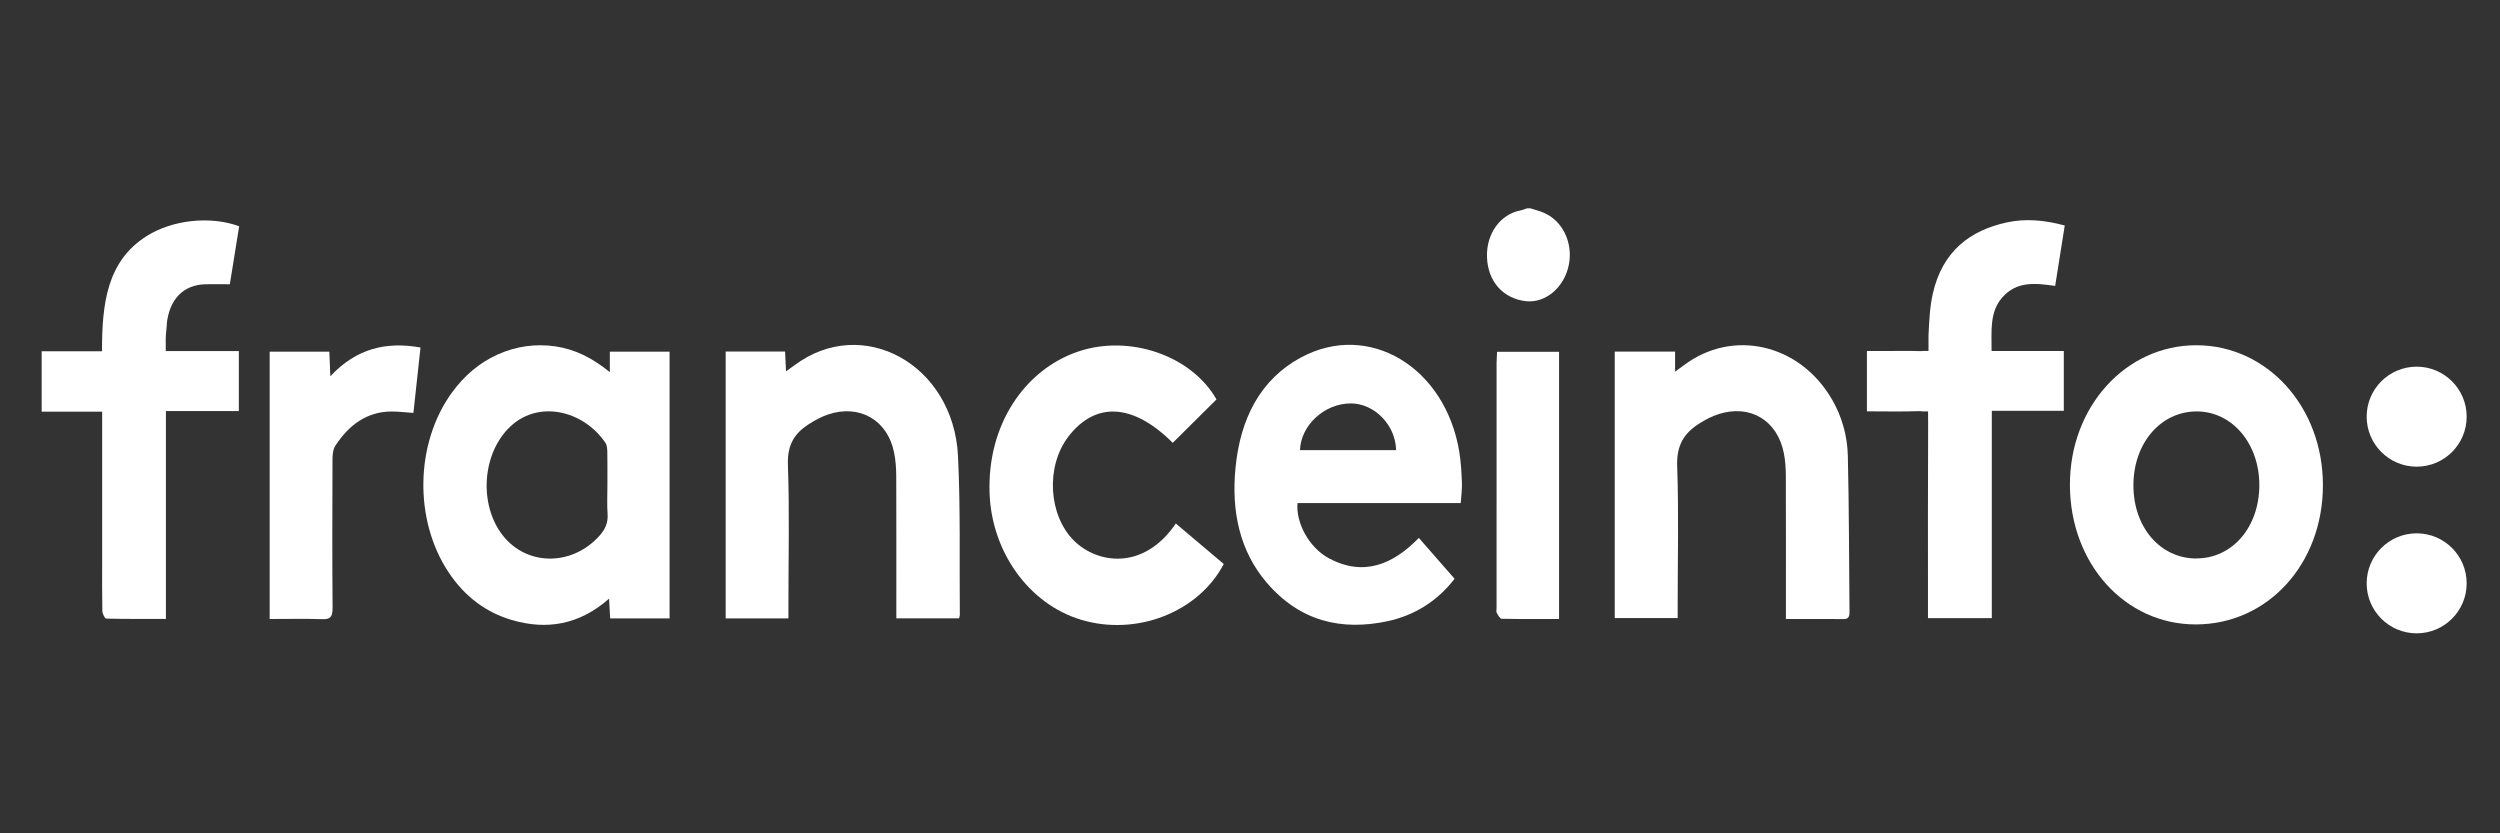 <?xml version="1.0" encoding="UTF-8"?>
<svg xmlns="http://www.w3.org/2000/svg" width="30" height="10">
  <rect width="100%" height="100%" fill="#333333" stroke="none"/>
  <circle cx="29" cy="5" r="0.6" fill="white" />
  <circle cx="29" cy="7" r="0.6" fill="white" />
  <path d="m 18.521,2.551 c -0.051,-0.021 -0.104,-0.034
           -0.156,-0.051 -0.014,0 -0.028,0 -0.041,0 -0.026,0.008
           -0.051,0.02 -0.078,0.025 -0.245,0.047
           -0.413,0.282 -0.402,0.564 0.011,0.289
           0.193,0.494 0.466,0.525 0.236,0.027
           0.462,-0.165 0.516,-0.436 0.053,-0.267
           -0.077,-0.534 -0.306,-0.627 z"
        fill="white" />
  <path d="M 7.318,4.466 C 7.105,4.292 6.896,4.19
           6.662,4.156 6.425,4.123 6.195,4.154
           5.972,4.254 5.752,4.353 5.569,4.509
           5.42,4.715 4.981,5.324 4.966,6.242
           5.384,6.869 5.578,7.161 5.835,7.351
           6.145,7.441 6.56,7.562 6.951,7.499
           7.309,7.184 c 0.005,0.093 0.009,0.164
           0.013,0.237 0.242,0 0.475,0 0.713,0 0,-1.071
           0,-2.134 0,-3.201 -0.242,0 -0.475,0 -0.717,0
           -5.68e-5,0.075 -5.68e-5,0.144 -5.68e-5,0.246 z M
           7.197,6.425 c -0.316,0.358 -0.841,0.373
           -1.139,0.03 -0.305,-0.352 -0.288,-0.967
           0.037,-1.308 0.349,-0.366 0.912,-0.221
           1.172,0.17 0.018,0.028 0.02,0.073
           0.021,0.111 0.002,0.133 9.662e-4,0.266
           9.662e-4,0.398 0,0.113 -0.006,0.227 0.002,0.34
           0.008,0.108 -0.03,0.186 -0.094,0.259 z"
        fill="white" />
  <path d="m 26.36,4.143 c -0.853,-0.003 -1.526,0.742
           -1.521,1.683 0.005,0.941 0.662,1.667
           1.509,1.667 0.864,3.215e-4 1.527,-0.725
           1.527,-1.671 C 27.875,4.884 27.209,4.146
           26.36,4.143 Z m -0.003,2.559 c -0.433,6.43e-5
           -0.756,-0.374 -0.756,-0.877 -5.69e-4,-0.506
           0.327,-0.888 0.76,-0.888 0.425,5.142e-4
           0.752,0.386 0.751,0.886 -9.67e-4,0.503
           -0.324,0.878 -0.755,0.878 z"
        fill="white" />
  <path d="m 15.614,4.288 c -0.489,0.263 -0.731,0.735
           -0.788,1.327 -0.05,0.514 0.046,0.992
           0.374,1.376 0.4,0.468 0.9,0.58
           1.448,0.464 C 16.972,7.386 17.25,7.213
           17.455,6.945 17.309,6.779 17.168,6.617
           17.026,6.455 16.715,6.775 16.361,6.922
           15.946,6.699 15.71,6.572 15.549,6.276
           15.57,6.037 c 0.648,0 1.297,0 1.959,0
           0.006,-0.091 0.017,-0.169 0.014,-0.246
           -0.005,-0.124 -0.012,-0.25 -0.032,-0.372
           -0.168,-1.015 -1.085,-1.566 -1.896,-1.131 z m
           -0.014,1.114 c 0.009,-0.301 0.297,-0.563
           0.612,-0.561 0.283,0.002 0.536,0.261
           0.541,0.561 -0.384,0 -0.769,0 -1.153,0 z"
        fill="white" />
  <path d="m 21.985,4.795 c -0.387,-0.669 -1.191,-0.855
           -1.78,-0.411 -0.029,0.022 -0.059,0.043
           -0.104,0.076 0,-0.096 0,-0.166 0,-0.241 -0.245,0
           -0.481,0 -0.724,0 0,1.069 0,2.133 0,3.198
           0.254,0 0.5,0 0.755,0 0,-0.057 0,-0.104
           0,-0.15 0,-0.559 0.014,-1.118 -0.006,-1.676
           -0.009,-0.253 0.088,-0.395 0.26,-0.505
           0.074,-0.048 0.154,-0.09 0.236,-0.116
           0.379,-0.122 0.706,0.073 0.784,0.467
           0.018,0.091 0.024,0.186 0.024,0.279 0.002,0.52
           0.001,1.039 0.001,1.559 0,0.046 0,0.091 0,0.153
           0.245,0 0.469,-0.001 0.694,7.714e-4 0.056,4.501e-4
           0.07,-0.03 0.069,-0.086 -0.006,-0.625
           -0.005,-1.25 -0.02,-1.875 -0.006,-0.239
           -0.071,-0.469 -0.189,-0.673 z"
        fill="white" />
  <path d="M 11.496,5.471 C 11.441,4.37 10.349,3.773
           9.534,4.383 c -0.03,0.022 -0.061,0.043
           -0.102,0.073 -0.004,-0.091 -0.007,-0.163
           -0.011,-0.238 -0.241,0 -0.472,0 -0.713,0
           0,1.074 0,2.137 0,3.203 0.253,0 0.497,0
           0.753,0 0,-0.053 0,-0.099 0,-0.145 0,-0.566
           0.014,-1.133 -0.006,-1.699 -0.009,-0.245
           0.084,-0.38 0.249,-0.486 0.074,-0.048
           0.154,-0.091 0.235,-0.118 0.376,-0.126
           0.713,0.069 0.79,0.457 0.019,0.094
           0.026,0.193 0.026,0.29 0.002,0.523 0.001,1.047
           0.001,1.57 0,0.042 0,0.083 0,0.13 0.26,0
           0.506,0 0.753,0 0.004,-0.019 0.009,-0.03
           0.009,-0.04 -0.006,-0.636 0.009,-1.274
           -0.022,-1.909 z"
        fill="white" />
  <path d="M 2,3.897 C 2.029,3.594 2.197,3.418
           2.466,3.411 2.559,3.409 2.651,3.411
           2.758,3.411 2.793,3.192 2.831,2.957
           2.87,2.715 2.52,2.587 2.067,2.64
           1.763,2.831 1.278,3.134 1.224,3.656
           1.224,4.215 c -0.249,0 -0.485,0 -0.724,0
           0,0.247 0,0.479 0,0.725 0.243,0 0.479,0
           0.726,0 0,0.06 0,0.106 0,0.152 0,0.551
           0,1.102 0,1.652 0,0.195 -0.002,0.391
           0.002,0.586 6.821e-4,0.033 0.029,0.092
           0.046,0.093 0.234,0.006 0.467,0.004
           0.717,0.004 0,-0.835 0,-1.657 0,-2.494 0.303,0
           0.591,0 0.875,0 0,-0.248 0,-0.481 0,-0.72
           -0.211,0 -0.415,0 -0.618,0 -0.018,0 -0.035,0
           -0.051,-1.286e-4 l 0,1.286e-4 -0.208,0 0,-0.119 c
           -0.002,-0.046 0.004,-0.109 0.013,-0.198 z"
        fill="white" />
  <path d="M 12.89,6.49 C 12.58,6.185 12.547,5.598
           12.819,5.241 13.145,4.815 13.597,4.839
           14.073,5.314 14.248,5.141 14.423,4.966
           14.598,4.793 14.297,4.264 13.551,4.01
           12.937,4.219 12.303,4.434 11.845,5.09
           11.875,5.919 11.899,6.617 12.342,7.246
           12.97,7.436 13.634,7.638 14.381,7.349
           14.685,6.768 14.493,6.606 14.302,6.444
           14.11,6.282 13.727,6.846 13.174,6.769
           12.89,6.49 Z"
        fill="white" />
  <path d="m 3.964,4.515 c -0.005,-0.112 -0.008,-0.203
           -0.012,-0.295 -0.244,0 -0.477,0 -0.716,0
           0,1.068 0,2.129 0,3.208 0.218,0 0.425,-0.005
           0.632,0.002 0.092,0.003 0.124,-0.023
           0.123,-0.135 -0.005,-0.594 -0.003,-1.188
           -0.001,-1.782 C 3.99,5.458 3.996,5.391
           4.024,5.349 4.19,5.094 4.409,4.939
           4.698,4.938 4.783,4.938 4.868,4.949
           4.961,4.955 4.989,4.693 5.017,4.436
           5.046,4.17 4.637,4.097 4.278,4.179
           3.964,4.515 Z"
        fill="white" />
  <path d="m 17.959,4.344 c -2.85e-4,0.984 -2.28e-4,1.968
           -2.28e-4,2.952 0,0.02 -0.006,0.043 0.002,0.058
           0.015,0.027 0.038,0.07 0.058,0.071 0.227,0.005
           0.455,0.003 0.69,0.003 0,-1.081 0,-2.144
           0,-3.206 -0.252,0 -0.495,0 -0.744,0 -0.002,0.046
           -0.005,0.084 -0.005,0.123 z"
        fill="white" />
  <path d="m 23.044,4.215 c 0.015,6.428e-4 0.026,-5.143e-4
           0.037,-0.003 l -0.139,0 c 0.034,4.5e-4 0.068,0.001
           0.103,0.003 z"
        fill="white" />
  <path d="m 23.899,4.213 c 3.41e-4,-0.239 -0.025,-0.467
           0.126,-0.641 0.178,-0.205 0.407,-0.173
           0.637,-0.141 0.039,-0.242 0.076,-0.479
           0.115,-0.725 -0.242,-0.065 -0.469,-0.086
           -0.695,-0.037 -0.438,0.095 -0.773,0.342
           -0.889,0.858 -0.036,0.161 -0.043,0.332
           -0.051,0.5 l 0,0.184 -0.062,0 c -0.01,0.002
           -0.022,0.003 -0.037,0.003 -0.034,-0.001 -0.068,-0.002
           -0.103,-0.003 l -0.033,0 0,-6.42e-5 c -0.086,-3.857e-4
           -0.172,0.001 -0.258,0.001 -0.081,0 -0.163,0
           -0.246,0 0,0.25 0,0.482 0,0.724 0.211,0
           0.414,0.005 0.617,-0.002 0.021,-7.071e-4 0.038,3.857e-4
           0.053,0.003 l 0.064,0 0,0.104 c 2.85e-4,0.007
           7.96e-4,0.014 7.39e-4,0.022 -0.004,0.738 -0.002,1.477
           -0.002,2.215 0,0.045 0,0.091 0,0.14 0.261,0
           0.507,0 0.766,0 0,-0.83 0,-1.652 0,-2.488 0.298,0
           0.582,0 0.864,0 0,-0.247 0,-0.479 0,-0.718
           -0.151,0 -0.292,0 -0.433,0 -0.143,-6.44e-5
           -0.287,-6.44e-5 -0.435,-6.44e-5 z"
        fill="white" />
  <path d="m 22.941,4.212 c -0.011,-1.285e-4 -0.022,0 -0.033,-6.43e-5
           l 0,6.43e-5 0.033,0 z"
        fill="white" />
</svg>
